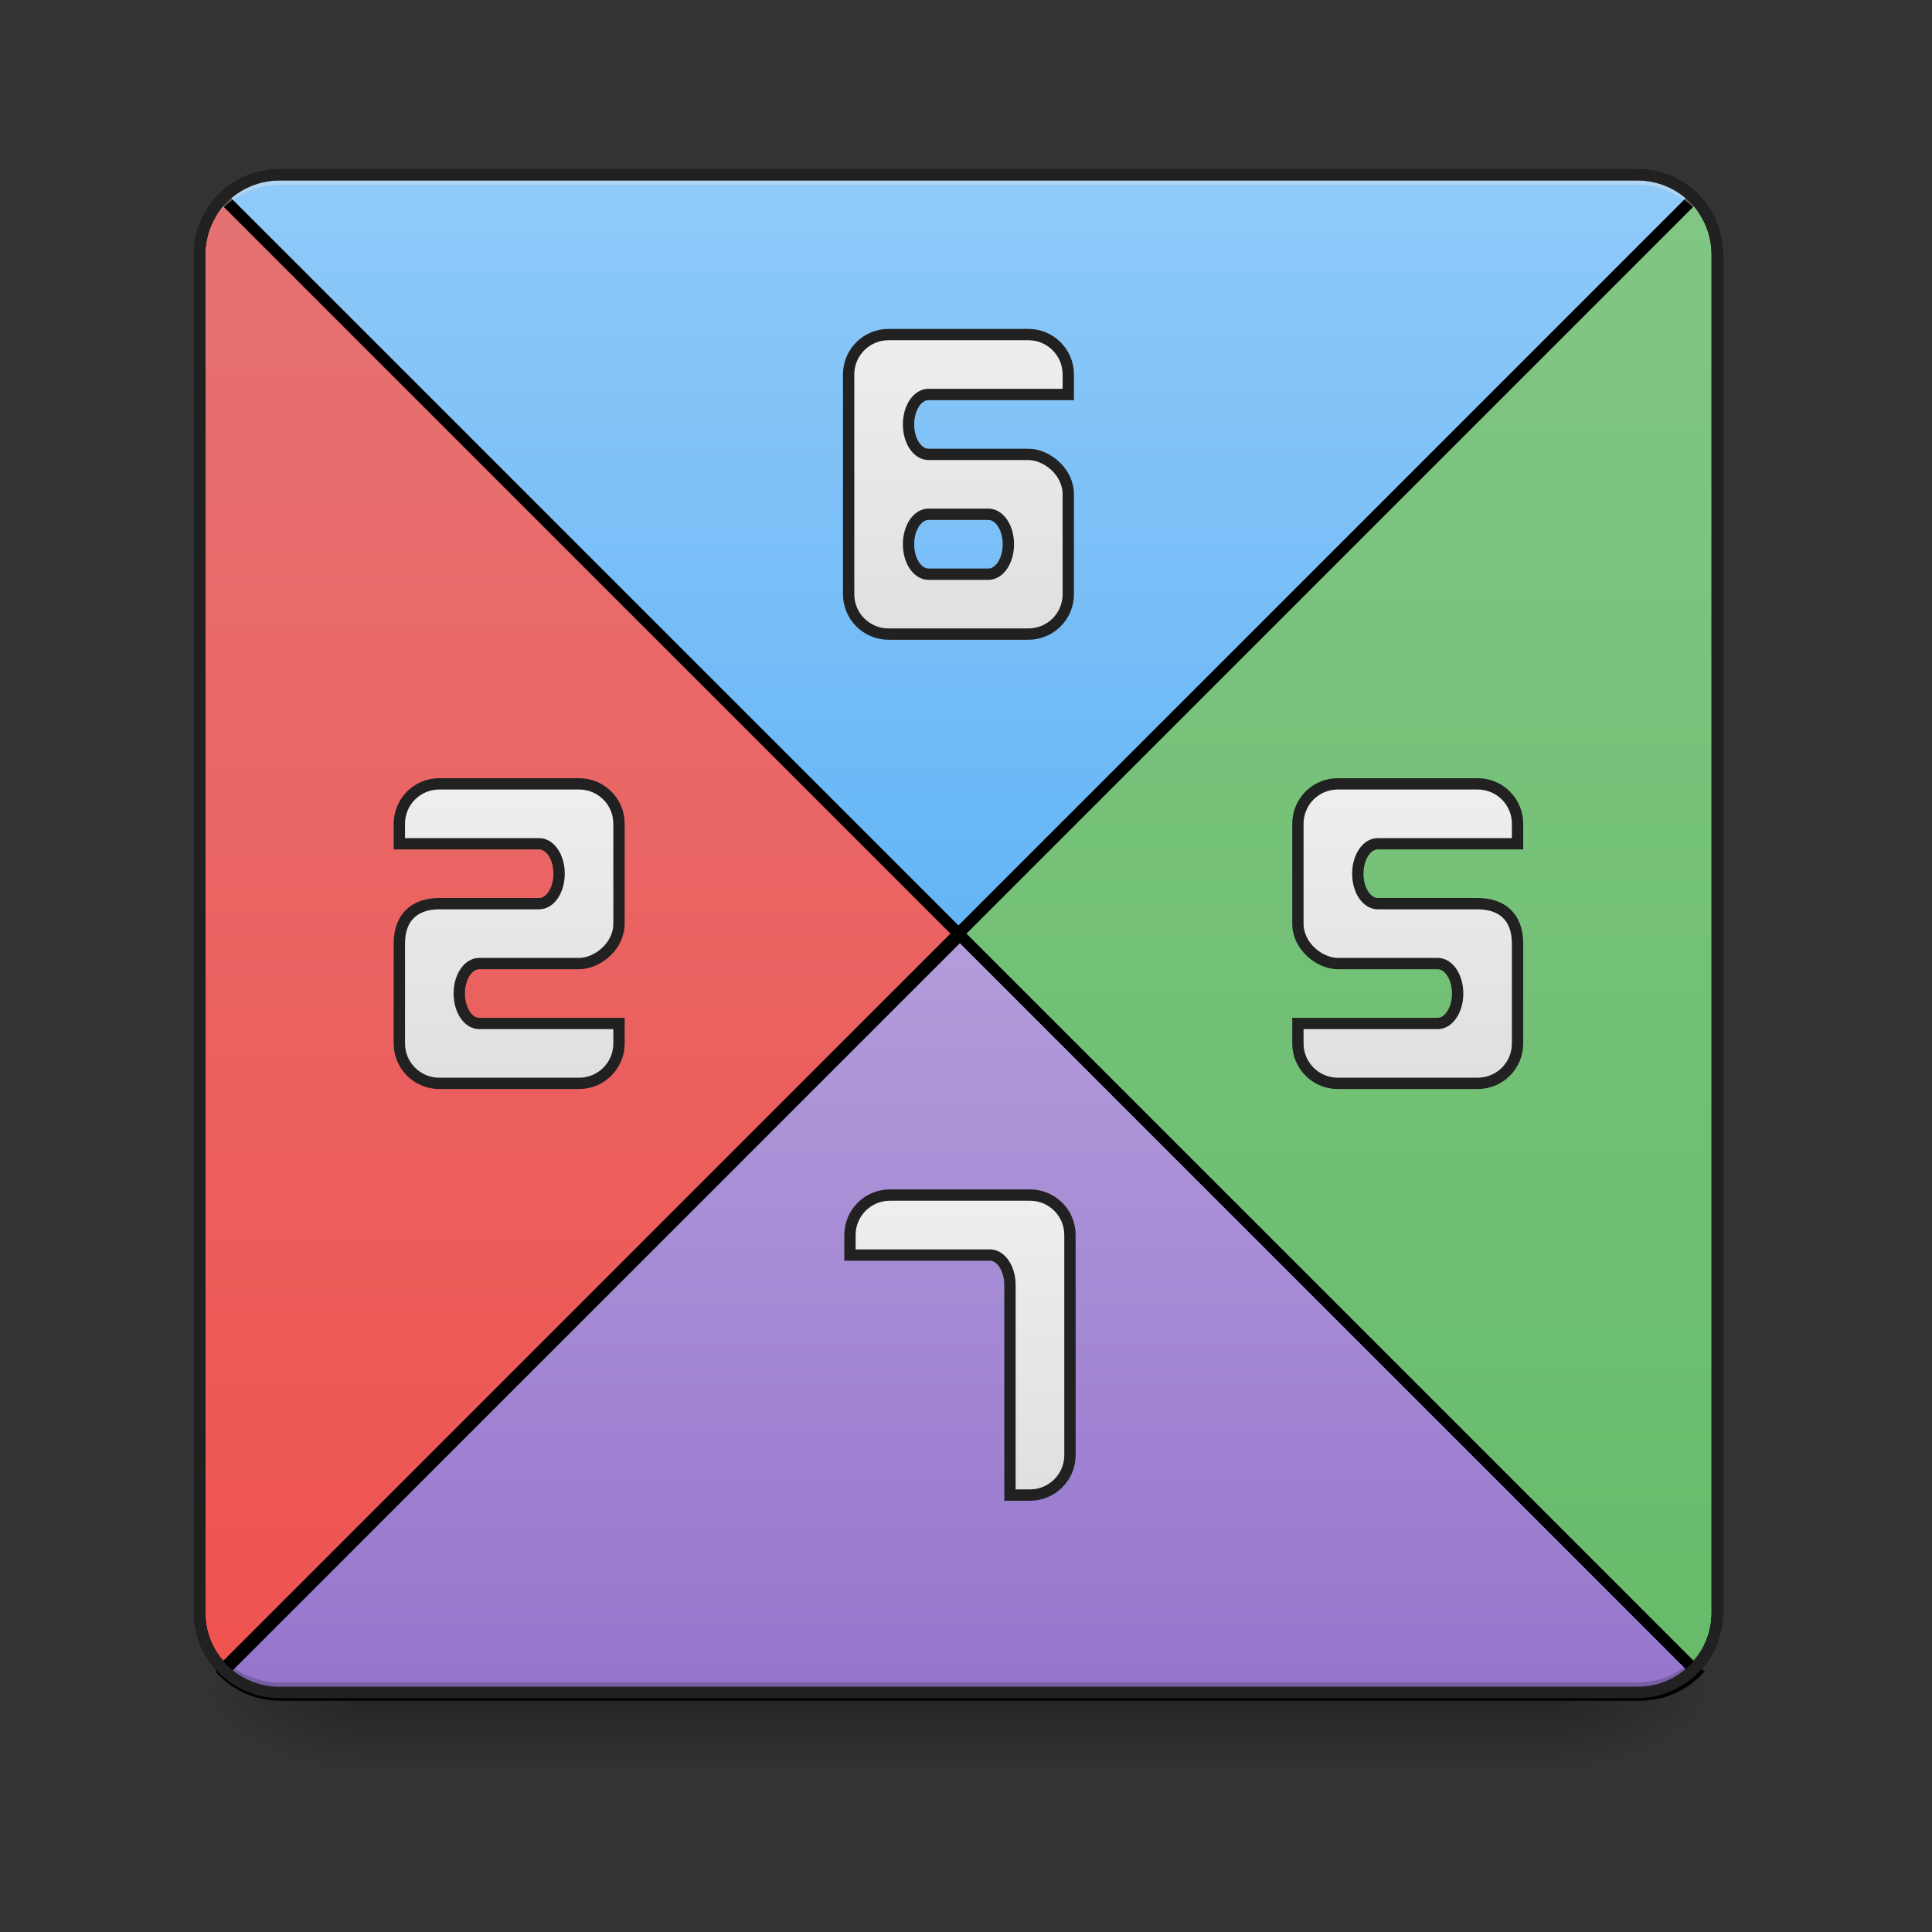 <?xml version="1.0" encoding="UTF-8" standalone="no"?>
<!-- Created with Inkscape (http://www.inkscape.org/) -->

<svg
   xmlns:dc="http://purl.org/dc/elements/1.1/"
   xmlns:cc="http://creativecommons.org/ns#"
   xmlns:rdf="http://www.w3.org/1999/02/22-rdf-syntax-ns#"
   xmlns:svg="http://www.w3.org/2000/svg"
   xmlns="http://www.w3.org/2000/svg"
   xmlns:xlink="http://www.w3.org/1999/xlink"
   xmlns:sodipodi="http://sodipodi.sourceforge.net/DTD/sodipodi-0.dtd"
   xmlns:inkscape="http://www.inkscape.org/namespaces/inkscape"
   width="512mm"
   height="512mm"
   viewBox="0 0 512 512"
   version="1.1"
   id="svg3705"
   inkscape:version="0.92.2 2405546, 2018-03-11"
   sodipodi:docname="gnome-tetravex.svg">
  <rect x="0" y="0" width="512" height="512" fill="#333333" stroke="none"/>
  <defs
     id="defs3699">
    <linearGradient
       inkscape:collect="always"
       id="linearGradient944">
      <stop
         style="stop-color:#e0e0e0;stop-opacity:1"
         offset="0"
         id="stop940" />
      <stop
         style="stop-color:#eeeeee;stop-opacity:1"
         offset="1"
         id="stop942" />
    </linearGradient>
    <linearGradient
       inkscape:collect="always"
       id="linearGradient920">
      <stop
         style="stop-color:#9575cd;stop-opacity:1"
         offset="0"
         id="stop916" />
      <stop
         style="stop-color:#b39ddb;stop-opacity:1"
         offset="1"
         id="stop918" />
    </linearGradient>
    <linearGradient
       inkscape:collect="always"
       id="linearGradient914">
      <stop
         style="stop-color:#66bb6a;stop-opacity:1"
         offset="0"
         id="stop910" />
      <stop
         style="stop-color:#81c784;stop-opacity:1"
         offset="1"
         id="stop912" />
    </linearGradient>
    <linearGradient
       inkscape:collect="always"
       id="linearGradient908">
      <stop
         style="stop-color:#64b5f6;stop-opacity:1"
         offset="0"
         id="stop904" />
      <stop
         style="stop-color:#90caf9;stop-opacity:1"
         offset="1"
         id="stop906" />
    </linearGradient>
    <linearGradient
       id="linearGradient885"
       inkscape:collect="always">
      <stop
         id="stop881"
         offset="0"
         style="stop-color:#ef5350;stop-opacity:1" />
      <stop
         id="stop883"
         offset="1"
         style="stop-color:#e57373;stop-opacity:1" />
    </linearGradient>
    <linearGradient
       inkscape:collect="always"
       id="linearGradient930">
      <stop
         style="stop-color:#000000;stop-opacity:0.314"
         offset="0"
         id="stop924" />
      <stop
         id="stop926"
         offset="0.222"
         style="stop-color:#000000;stop-opacity:0.275" />
      <stop
         style="stop-color:#000000;stop-opacity:0;"
         offset="1"
         id="stop928" />
    </linearGradient>
    <linearGradient
       inkscape:collect="always"
       id="linearGradient3756-3">
      <stop
         style="stop-color:#000000;stop-opacity:0.275"
         offset="0"
         id="stop3752" />
      <stop
         style="stop-color:#000000;stop-opacity:0;"
         offset="1"
         id="stop3754" />
    </linearGradient>
    <linearGradient
       inkscape:collect="always"
       xlink:href="#linearGradient3756-3"
       id="linearGradient4620"
       gradientUnits="userSpaceOnUse"
       gradientTransform="translate(-963.083,423.333)"
       x1="254"
       y1="233.5"
       x2="254"
       y2="254.667" />
    <radialGradient
       inkscape:collect="always"
       xlink:href="#linearGradient930"
       id="radialGradient4622"
       gradientUnits="userSpaceOnUse"
       gradientTransform="matrix(2.7864596e-6,1.25,-2.25,1.624462e-6,-129.073,-1225.762)"
       cx="450.909"
       cy="189.579"
       fx="450.909"
       fy="189.579"
       r="21.167" />
    <radialGradient
       inkscape:collect="always"
       xlink:href="#linearGradient930"
       id="radialGradient4624"
       gradientUnits="userSpaceOnUse"
       gradientTransform="matrix(2.7864596e-6,1.25,-2.25,1.624462e-6,1289.094,87.905)"
       cx="450.909"
       cy="189.579"
       fx="450.909"
       fy="189.579"
       r="21.167" />
    <radialGradient
       inkscape:collect="always"
       xlink:href="#linearGradient930"
       id="radialGradient4626"
       gradientUnits="userSpaceOnUse"
       gradientTransform="matrix(2.7864596e-6,1.25,-2.25,1.624462e-6,1289.094,-1225.762)"
       cx="450.909"
       cy="189.579"
       fx="450.909"
       fy="189.579"
       r="21.167" />
    <radialGradient
       inkscape:collect="always"
       xlink:href="#linearGradient930"
       id="radialGradient4628"
       gradientUnits="userSpaceOnUse"
       gradientTransform="matrix(2.7864596e-6,1.25,-2.25,1.624462e-6,-129.073,87.905)"
       cx="450.909"
       cy="189.579"
       fx="450.909"
       fy="189.579"
       r="21.167" />
    <linearGradient
       inkscape:collect="always"
       xlink:href="#linearGradient920"
       id="linearGradient897"
       x1="169.333"
       y1="233.5"
       x2="169.333"
       y2="32.417"
       gradientUnits="userSpaceOnUse"
       gradientTransform="matrix(3.78,0,0,3.78,0,812.598)" />
    <linearGradient
       inkscape:collect="always"
       xlink:href="#linearGradient908"
       id="linearGradient892"
       gradientUnits="userSpaceOnUse"
       gradientTransform="matrix(1,0,0,-1,0,64.833)"
       x1="254"
       y1="32.416"
       x2="254"
       y2="233.5" />
    <linearGradient
       inkscape:collect="always"
       xlink:href="#linearGradient914"
       id="linearGradient898"
       gradientUnits="userSpaceOnUse"
       gradientTransform="matrix(0,1,1,0,221.584,-221.583)"
       x1="455.083"
       y1="222.916"
       x2="52.917"
       y2="222.916" />
    <linearGradient
       inkscape:collect="always"
       xlink:href="#linearGradient885"
       id="linearGradient902"
       gradientUnits="userSpaceOnUse"
       gradientTransform="rotate(90,254,32.417)"
       x1="455.083"
       y1="212.333"
       x2="52.917"
       y2="212.333" />
    <linearGradient
       inkscape:collect="always"
       xlink:href="#linearGradient944"
       id="linearGradient946"
       x1="132.292"
       y1="69.458"
       x2="132.292"
       y2="-4.625"
       gradientUnits="userSpaceOnUse" />
    <linearGradient
       inkscape:collect="always"
       xlink:href="#linearGradient944"
       id="linearGradient950"
       gradientUnits="userSpaceOnUse"
       x1="132.292"
       y1="69.458"
       x2="132.292"
       y2="-4.625"
       gradientTransform="matrix(-1,0,0,1,508,0)" />
    <linearGradient
       inkscape:collect="always"
       xlink:href="#linearGradient944"
       id="linearGradient964"
       x1="254"
       y1="-46.958"
       x2="254"
       y2="-126.333"
       gradientUnits="userSpaceOnUse" />
    <linearGradient
       inkscape:collect="always"
       xlink:href="#linearGradient944"
       id="linearGradient968"
       gradientUnits="userSpaceOnUse"
       x1="132.292"
       y1="69.458"
       x2="132.292"
       y2="-4.625"
       gradientTransform="matrix(3.78,0,0,3.78,450,1222.598)" />
  </defs>
  <sodipodi:namedview
     id="base"
     pagecolor="#ffffff"
     bordercolor="#666666"
     borderopacity="1.0"
     inkscape:pageopacity="0.0"
     inkscape:pageshadow="2"
     inkscape:zoom="0.17835472"
     inkscape:cx="-238.4095"
     inkscape:cy="1006.3507"
     inkscape:document-units="mm"
     inkscape:current-layer="layer1"
     showgrid="true"
     showguides="true"
     inkscape:guide-bbox="true"
     inkscape:window-width="1920"
     inkscape:window-height="1017"
     inkscape:window-x="0"
     inkscape:window-y="26"
     inkscape:window-maximized="1"
     inkscape:measure-start="0,0"
     inkscape:measure-end="0,0">
    <inkscape:grid
       type="xygrid"
       id="grid3707" />
    <sodipodi:guide
       position="465.667,486.833"
       orientation="0,1"
       id="guide3711"
       inkscape:locked="false" />
    <sodipodi:guide
       position="486.833,370.417"
       orientation="-1,-1.3113658e-08"
       id="guide3713"
       inkscape:locked="false" />
    <sodipodi:guide
       position="-158.75,21.167"
       orientation="0,1"
       id="guide3715"
       inkscape:locked="false" />
    <sodipodi:guide
       position="254,465.667"
       orientation="1,0"
       id="guide3717"
       inkscape:locked="false" />
    <sodipodi:guide
       position="74.083,63.5"
       orientation="0,1"
       id="guide3742"
       inkscape:locked="false" />
    <sodipodi:guide
       position="603.25,264.583"
       orientation="4.2706773e-08,-1"
       id="guide3744"
       inkscape:locked="false" />
    <sodipodi:guide
       position="424.656,465.667"
       orientation="0,1"
       id="guide3748"
       inkscape:locked="false" />
    <sodipodi:guide
       position="613.833,264.583"
       orientation="0,1"
       id="guide888"
       inkscape:locked="false" />
    <sodipodi:guide
       position="550.333,169.333"
       orientation="0,1"
       id="guide890"
       inkscape:locked="false" />
    <sodipodi:guide
       position="254,296.333"
       orientation="1,0"
       id="guide976"
       inkscape:locked="false" />
    <sodipodi:guide
       position="254,306.917"
       orientation="-1,7.2284005e-08"
       id="guide978"
       inkscape:locked="false" />
    <sodipodi:guide
       position="285.75,264.583"
       orientation="0,1"
       id="guide1042"
       inkscape:locked="false" />
    <sodipodi:guide
       position="243.417,127"
       orientation="0,1"
       id="guide1044"
       inkscape:locked="false" />
    <sodipodi:guide
       position="370.417,264.583"
       orientation="0,1"
       id="guide1046"
       inkscape:locked="false" />
  </sodipodi:namedview>
  <g
     inkscape:label="Layer 1"
     inkscape:groupmode="layer"
     id="layer1"
     transform="translate(0,215)">
    <g
       id="g4618"
       transform="translate(963.083,-423.333)">
      <rect
         style="fill:url(#linearGradient4620);fill-opacity:1;stroke-width:0.265"
         ry="0"
         y="655.265"
         x="-867.833"
         height="23.519"
         width="317.5"
         id="rect4608" />
      <rect
         y="-656.833"
         x="-550.333"
         height="21.167"
         width="42.333"
         id="rect4610"
         style="fill:url(#radialGradient4622);fill-opacity:1;stroke-width:0.187"
         transform="scale(1,-1)" />
      <rect
         y="656.833"
         x="867.833"
         height="21.167"
         width="42.333"
         id="rect4612"
         style="fill:url(#radialGradient4624);fill-opacity:1;stroke-width:0.187"
         transform="scale(-1,1)" />
      <rect
         transform="scale(-1)"
         style="fill:url(#radialGradient4626);fill-opacity:1;stroke-width:0.187"
         id="rect4614"
         width="42.333"
         height="21.167"
         x="867.833"
         y="-656.833" />
      <rect
         style="fill:url(#radialGradient4628);fill-opacity:1;stroke-width:0.187"
         id="rect4616"
         width="42.333"
         height="21.167"
         x="-550.333"
         y="656.833" />
    </g>
    <path
       style="opacity:1;fill:url(#linearGradient897);fill-opacity:1;stroke:#000000;stroke-width:11.339;stroke-linecap:round;stroke-miterlimit:4;stroke-dasharray:none;stroke-opacity:1"
       d="M 960 935.117 L 223.381 1671.736 C 223.381 1671.737 223.381 1671.738 223.381 1671.738 C 237.841 1686.198 257.84 1695.119 280 1695.119 L 1640 1695.119 C 1662.16 1695.119 1682.159 1686.198 1696.619 1671.738 C 1696.62 1671.738 1696.619 1671.737 1696.619 1671.736 L 960 935.117 z "
       id="rect957"
       transform="matrix(0.265,0,0,0.265,0,-215)" />
    <path
       style="opacity:1;fill:#ffffff;fill-opacity:1;stroke:none;stroke-width:2;stroke-miterlimit:4;stroke-dasharray:none;stroke-opacity:1"
       d="m -127,-263.917 c -11.726,0 -21.167,9.44 -21.167,21.167 v 2.646 c 0,-11.726 9.44,-21.189 21.167,-21.167 H -11.906 95.25 v -2.646 H -11.906 Z"
       id="path901"
       inkscape:connector-curvature="0" />
    <path
       id="path889"
       d="M 254,32.417 59.103,-162.48 c 8.7e-5,-1e-4 -8.8e-5,-4.2e-4 0,-5.3e-4 3.826,-3.826 9.117,-6.186 14.98,-6.186 H 433.917 c 5.863,0 11.155,2.36 14.98,6.186 1.1e-4,1.1e-4 -8e-5,4.3e-4 0,5.3e-4 z"
       style="opacity:1;fill:url(#linearGradient892);fill-opacity:1;stroke:#000000;stroke-width:3;stroke-linecap:round;stroke-miterlimit:4;stroke-dasharray:none;stroke-opacity:1"
       inkscape:connector-curvature="0" />
    <path
       inkscape:connector-curvature="0"
       style="opacity:1;fill:url(#linearGradient898);fill-opacity:1;stroke:#000000;stroke-width:3;stroke-linecap:round;stroke-miterlimit:4;stroke-dasharray:none;stroke-opacity:1"
       d="M 254,32.417 448.897,-162.48 c 10e-5,8e-5 4.2e-4,-9e-5 5.3e-4,0 3.826,3.826 6.186,9.117 6.186,14.98 v 359.833 c 0,5.863 -2.36,11.155 -6.186,14.98 -1.1e-4,1.1e-4 -4.3e-4,-8e-5 -5.3e-4,0 z"
       id="path895" />
    <path
       id="path900"
       d="M 254,32.417 59.103,-162.48 c -10e-5,8e-5 -4.2e-4,-9e-5 -5.3e-4,0 -3.826,3.826 -6.186,9.117 -6.186,14.98 v 359.833 c 0,5.863 2.36,11.155 6.186,14.98 1.1e-4,1.1e-4 4.3e-4,-8e-5 5.3e-4,0 z"
       style="opacity:1;fill:url(#linearGradient902);fill-opacity:1;stroke:#000000;stroke-width:3;stroke-linecap:round;stroke-miterlimit:4;stroke-dasharray:none;stroke-opacity:1"
       inkscape:connector-curvature="0" />
    <path
       inkscape:connector-curvature="0"
       id="path910"
       d="m 74.083,233.5 c -11.726,0 -21.167,-9.44 -21.167,-21.167 v -2.646 c 0,11.726 9.44,21.167 21.167,21.167 H 433.917 c 11.726,0 21.167,-9.44 21.167,-21.167 v 2.646 c 0,11.726 -9.44,21.167 -21.167,21.167 z"
       style="opacity:1;fill:#000000;fill-opacity:0.196;stroke:none;stroke-width:2;stroke-miterlimit:4;stroke-dasharray:none;stroke-opacity:1"
       sodipodi:nodetypes="sscsscsss" />
    <path
       style="opacity:1;fill:#e6e6e6;fill-opacity:0.392;stroke:none;stroke-width:2;stroke-miterlimit:4;stroke-dasharray:none;stroke-opacity:1"
       d="m 74.083,-168.667 c -11.726,0 -21.167,9.44 -21.167,21.167 v 2.646 c 0,-11.726 9.44,-21.189 21.167,-21.167 h 115.094 129.646 115.094 c 11.726,-0.023 21.167,9.44 21.167,21.167 V -147.5 c 0,-11.726 -9.44,-21.167 -21.167,-21.167 H 318.823 189.177 Z"
       id="path955"
       inkscape:connector-curvature="0"
       sodipodi:nodetypes="ssccccccssccs" />
    <path
       style="color:#000000;font-style:normal;font-variant:normal;font-weight:normal;font-stretch:normal;font-size:medium;line-height:normal;font-family:sans-serif;font-variant-ligatures:normal;font-variant-position:normal;font-variant-caps:normal;font-variant-numeric:normal;font-variant-alternates:normal;font-feature-settings:normal;text-indent:0;text-align:start;text-decoration:none;text-decoration-line:none;text-decoration-style:solid;text-decoration-color:#000000;letter-spacing:normal;word-spacing:normal;text-transform:none;writing-mode:lr-tb;direction:ltr;text-orientation:mixed;dominant-baseline:auto;baseline-shift:baseline;text-anchor:start;white-space:normal;shape-padding:0;clip-rule:nonzero;display:inline;overflow:visible;visibility:visible;opacity:1;isolation:auto;mix-blend-mode:normal;color-interpolation:sRGB;color-interpolation-filters:linearRGB;solid-color:#000000;solid-opacity:1;vector-effect:none;fill:#212121;fill-opacity:1;fill-rule:nonzero;stroke:none;stroke-width:3;stroke-linecap:round;stroke-linejoin:miter;stroke-miterlimit:4;stroke-dasharray:none;stroke-dashoffset:0;stroke-opacity:1;color-rendering:auto;image-rendering:auto;shape-rendering:auto;text-rendering:auto;enable-background:accumulate"
       d="m 74.084,-170.166 c -12.531,0 -22.668,10.135 -22.668,22.666 V 212.334 C 51.416,224.865 61.553,235 74.084,235 H 433.916 c 12.531,0 22.668,-10.135 22.668,-22.666 V -147.5 c 0,-12.531 -10.137,-22.666 -22.668,-22.666 z m 0,3 H 433.916 c 10.921,0 19.668,8.745 19.668,19.666 v 359.834 c 0,10.921 -8.747,19.666 -19.668,19.666 H 74.084 C 63.163,232 54.416,223.255 54.416,212.334 V -147.5 c 0,-10.921 8.747,-19.666 19.668,-19.666 z"
       id="rect922"
       inkscape:connector-curvature="0" />
    <path
       style="opacity:1;fill:url(#linearGradient946);fill-opacity:1;stroke:#212121;stroke-width:3;stroke-linecap:round;stroke-miterlimit:4;stroke-dasharray:none;stroke-opacity:1"
       d="m 153.458,-7.271 c 5.863,0 10.583,4.72 10.583,10.583 V 29.771 c 0,6.085 -5.821,10.583 -10.583,10.583 H 127 c -2.932,0 -5.292,3.54 -5.292,7.938 0,4.397 2.36,7.938 5.292,7.938 h 37.042 v 5.292 c 0,5.863 -4.72,10.583 -10.583,10.583 h -37.042 c -5.863,0 -10.583,-4.72 -10.583,-10.583 v -26.458 c 0,-7.408 4.498,-10.583 10.583,-10.583 l 26.458,-2.5e-4 c 2.932,-2e-5 5.292,-3.54 5.292,-7.938 0,-4.397 -2.36,-7.937 -5.292,-7.937 h -37.042 v -5.292 c 0,-5.863 4.72,-10.583 10.583,-10.583 z"
       id="rect881"
       inkscape:connector-curvature="0"
       sodipodi:nodetypes="ssccssscssssccssscsss" />
    <path
       sodipodi:nodetypes="ssccssscssssccssscsss"
       inkscape:connector-curvature="0"
       id="path948"
       d="m 354.542,-7.271 c -5.863,0 -10.583,4.72 -10.583,10.583 V 29.771 c 0,6.085 5.821,10.583 10.583,10.583 H 381 c 2.932,0 5.292,3.54 5.292,7.938 0,4.397 -2.36,7.938 -5.292,7.938 h -37.042 v 5.292 c 0,5.863 4.72,10.583 10.583,10.583 h 37.042 c 5.863,0 10.583,-4.72 10.583,-10.583 v -26.458 c 0,-7.408 -4.498,-10.583 -10.583,-10.583 l -26.458,-2.5e-4 c -2.932,-2e-5 -5.292,-3.54 -5.292,-7.938 0,-4.397 2.36,-7.937 5.292,-7.937 h 37.042 v -5.292 c 0,-5.863 -4.72,-10.583 -10.583,-10.583 z"
       style="opacity:1;fill:url(#linearGradient950);fill-opacity:1;stroke:#212121;stroke-width:3;stroke-linecap:round;stroke-miterlimit:4;stroke-dasharray:none;stroke-opacity:1" />
    <path
       style="opacity:1;fill:url(#linearGradient964);fill-opacity:1;stroke:#212121;stroke-width:3;stroke-linecap:round;stroke-miterlimit:4;stroke-dasharray:none;stroke-opacity:1"
       d="m 272.521,-46.958 c 5.863,0 10.583,-4.72 10.583,-10.583 v -26.459 c 0,-6.085 -5.821,-10.583 -10.583,-10.583 h -26.458 c -2.932,0 -5.292,-3.54 -5.292,-7.938 0,-4.397 2.36,-7.938 5.292,-7.938 h 37.042 V -115.75 c 0,-5.863 -4.72,-10.583 -10.583,-10.583 h -37.042 c -5.863,0 -10.583,4.72 -10.583,10.583 v 23.812 2.645 26.459 5.292 c 0,5.863 4.72,10.583 10.583,10.583 z m -10.583,-15.875 h -2.646 -13.229 c -2.932,0 -5.292,-3.54 -5.292,-7.938 0,-4.397 2.36,-7.938 5.292,-7.938 h 13.229 2.646 c 2.932,2e-5 5.292,3.54 5.292,7.938 0,4.397 -2.36,7.938 -5.292,7.938 z"
       id="path895-3"
       inkscape:connector-curvature="0" />
    <path
       style="opacity:1;fill:url(#linearGradient968);fill-opacity:1;stroke:#212121;stroke-width:11.339;stroke-linecap:round;stroke-miterlimit:4;stroke-dasharray:none;stroke-opacity:1"
       d="M 890 1195.117 C 867.84 1195.117 850 1212.957 850 1235.117 L 850 1255.117 L 990 1255.117 C 1001.08 1255.117 1010 1268.497 1010 1285.117 L 1010 1375.117 L 1010 1435.117 L 1010 1495.117 L 1030 1495.117 C 1052.16 1495.117 1070 1477.277 1070 1455.117 L 1070 1435.117 L 1070 1335.119 L 1070 1285.117 L 1070 1235.117 C 1070 1212.957 1052.16 1195.117 1030 1195.117 L 890 1195.117 z "
       transform="matrix(0.265,0,0,0.265,0,-215)"
       id="path966" />
  </g>
</svg>

